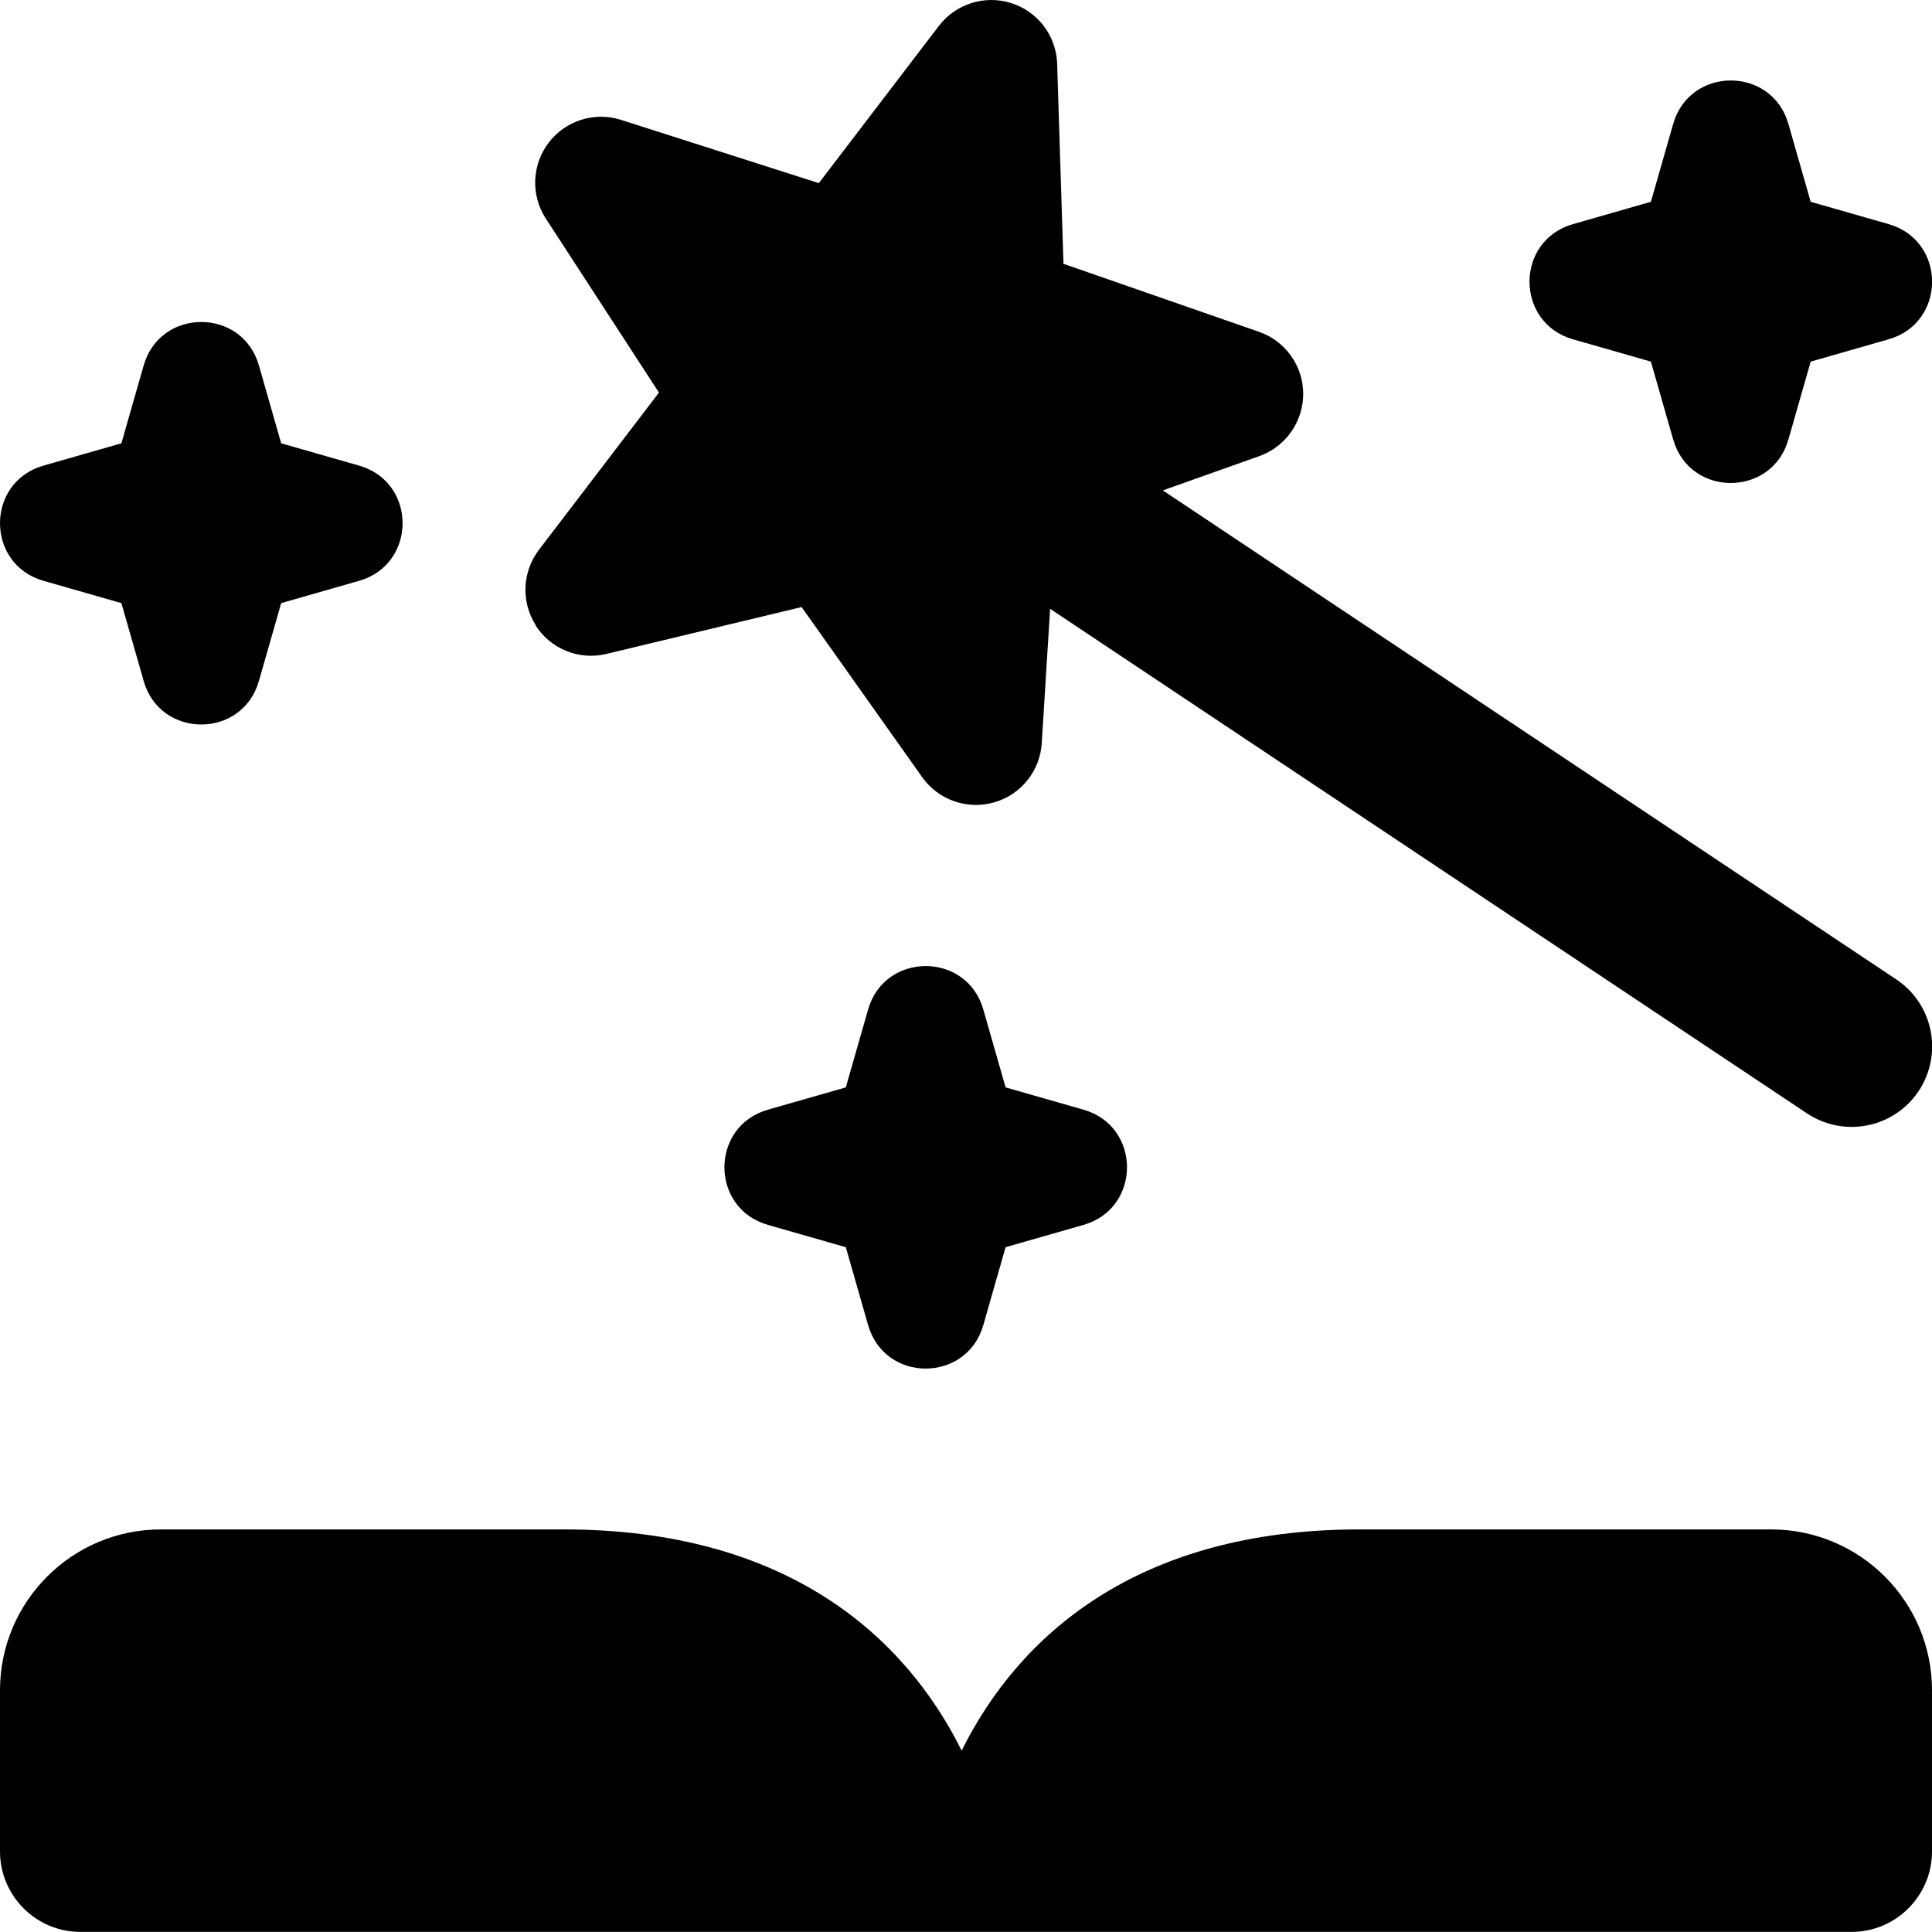<?xml version="1.0" encoding="UTF-8"?>
<svg xmlns="http://www.w3.org/2000/svg" id="Layer_1" data-name="Layer 1" viewBox="0 0 24 24">
  <path d="m13.46,13.785c.72.206.72,1.225,0,1.431l-.968.277-.277.968c-.206.72-1.225.72-1.431,0l-.277-.968-.968-.277c-.72-.206-.72-1.225,0-1.431l.968-.277.277-.968c.206-.719,1.225-.719,1.431,0l.277.968.968.277ZM.54,7.215l.968.277.277.968c.206.72,1.225.72,1.431,0l.277-.968.968-.277c.72-.206.72-1.225,0-1.431l-.968-.277-.277-.968c-.206-.719-1.225-.719-1.431,0l-.277.968-.968.277c-.72.206-.72,1.225,0,1.431Zm19-3l.968.277.277.968c.206.72,1.225.72,1.431,0l.277-.968.968-.277c.72-.206.72-1.225,0-1.431l-.968-.277-.277-.968c-.206-.719-1.225-.719-1.431,0l-.277.968-.968.277c-.72.206-.72,1.225,0,1.431Zm-12.888,3.552c.184.29.53.434.865.36l2.441-.586,1.496,2.111c.2.284.558.411.893.316.175-.049.323-.153.428-.291.096-.126.156-.28.166-.446l.104-1.668,9.402,6.268c.17.113.363.168.554.168.323,0,.64-.156.833-.445.306-.46.182-1.081-.277-1.387l-9.112-6.075,1.199-.426c.327-.117.545-.427.545-.775-.001-.348-.223-.657-.552-.77l-2.426-.844-.079-2.497c-.016-.344-.246-.641-.574-.743-.328-.102-.686.012-.895.285l-1.491,1.953-2.467-.789c-.327-.1-.682.015-.889.286-.207.272-.224.644-.042.933l1.412,2.172-1.491,1.953c-.208.273-.224.647-.04.936Zm15.349,11.232h-5.111c-2.778,0-4.242,1.334-4.944,2.748-.702-1.414-2.166-2.748-4.944-2.748H2c-1.105,0-2,.895-2,2v2c0,.552.448,1,1,1h22c.552,0,1-.448,1-1v-2c0-1.105-.895-2-2-2Z"/>
</svg>
